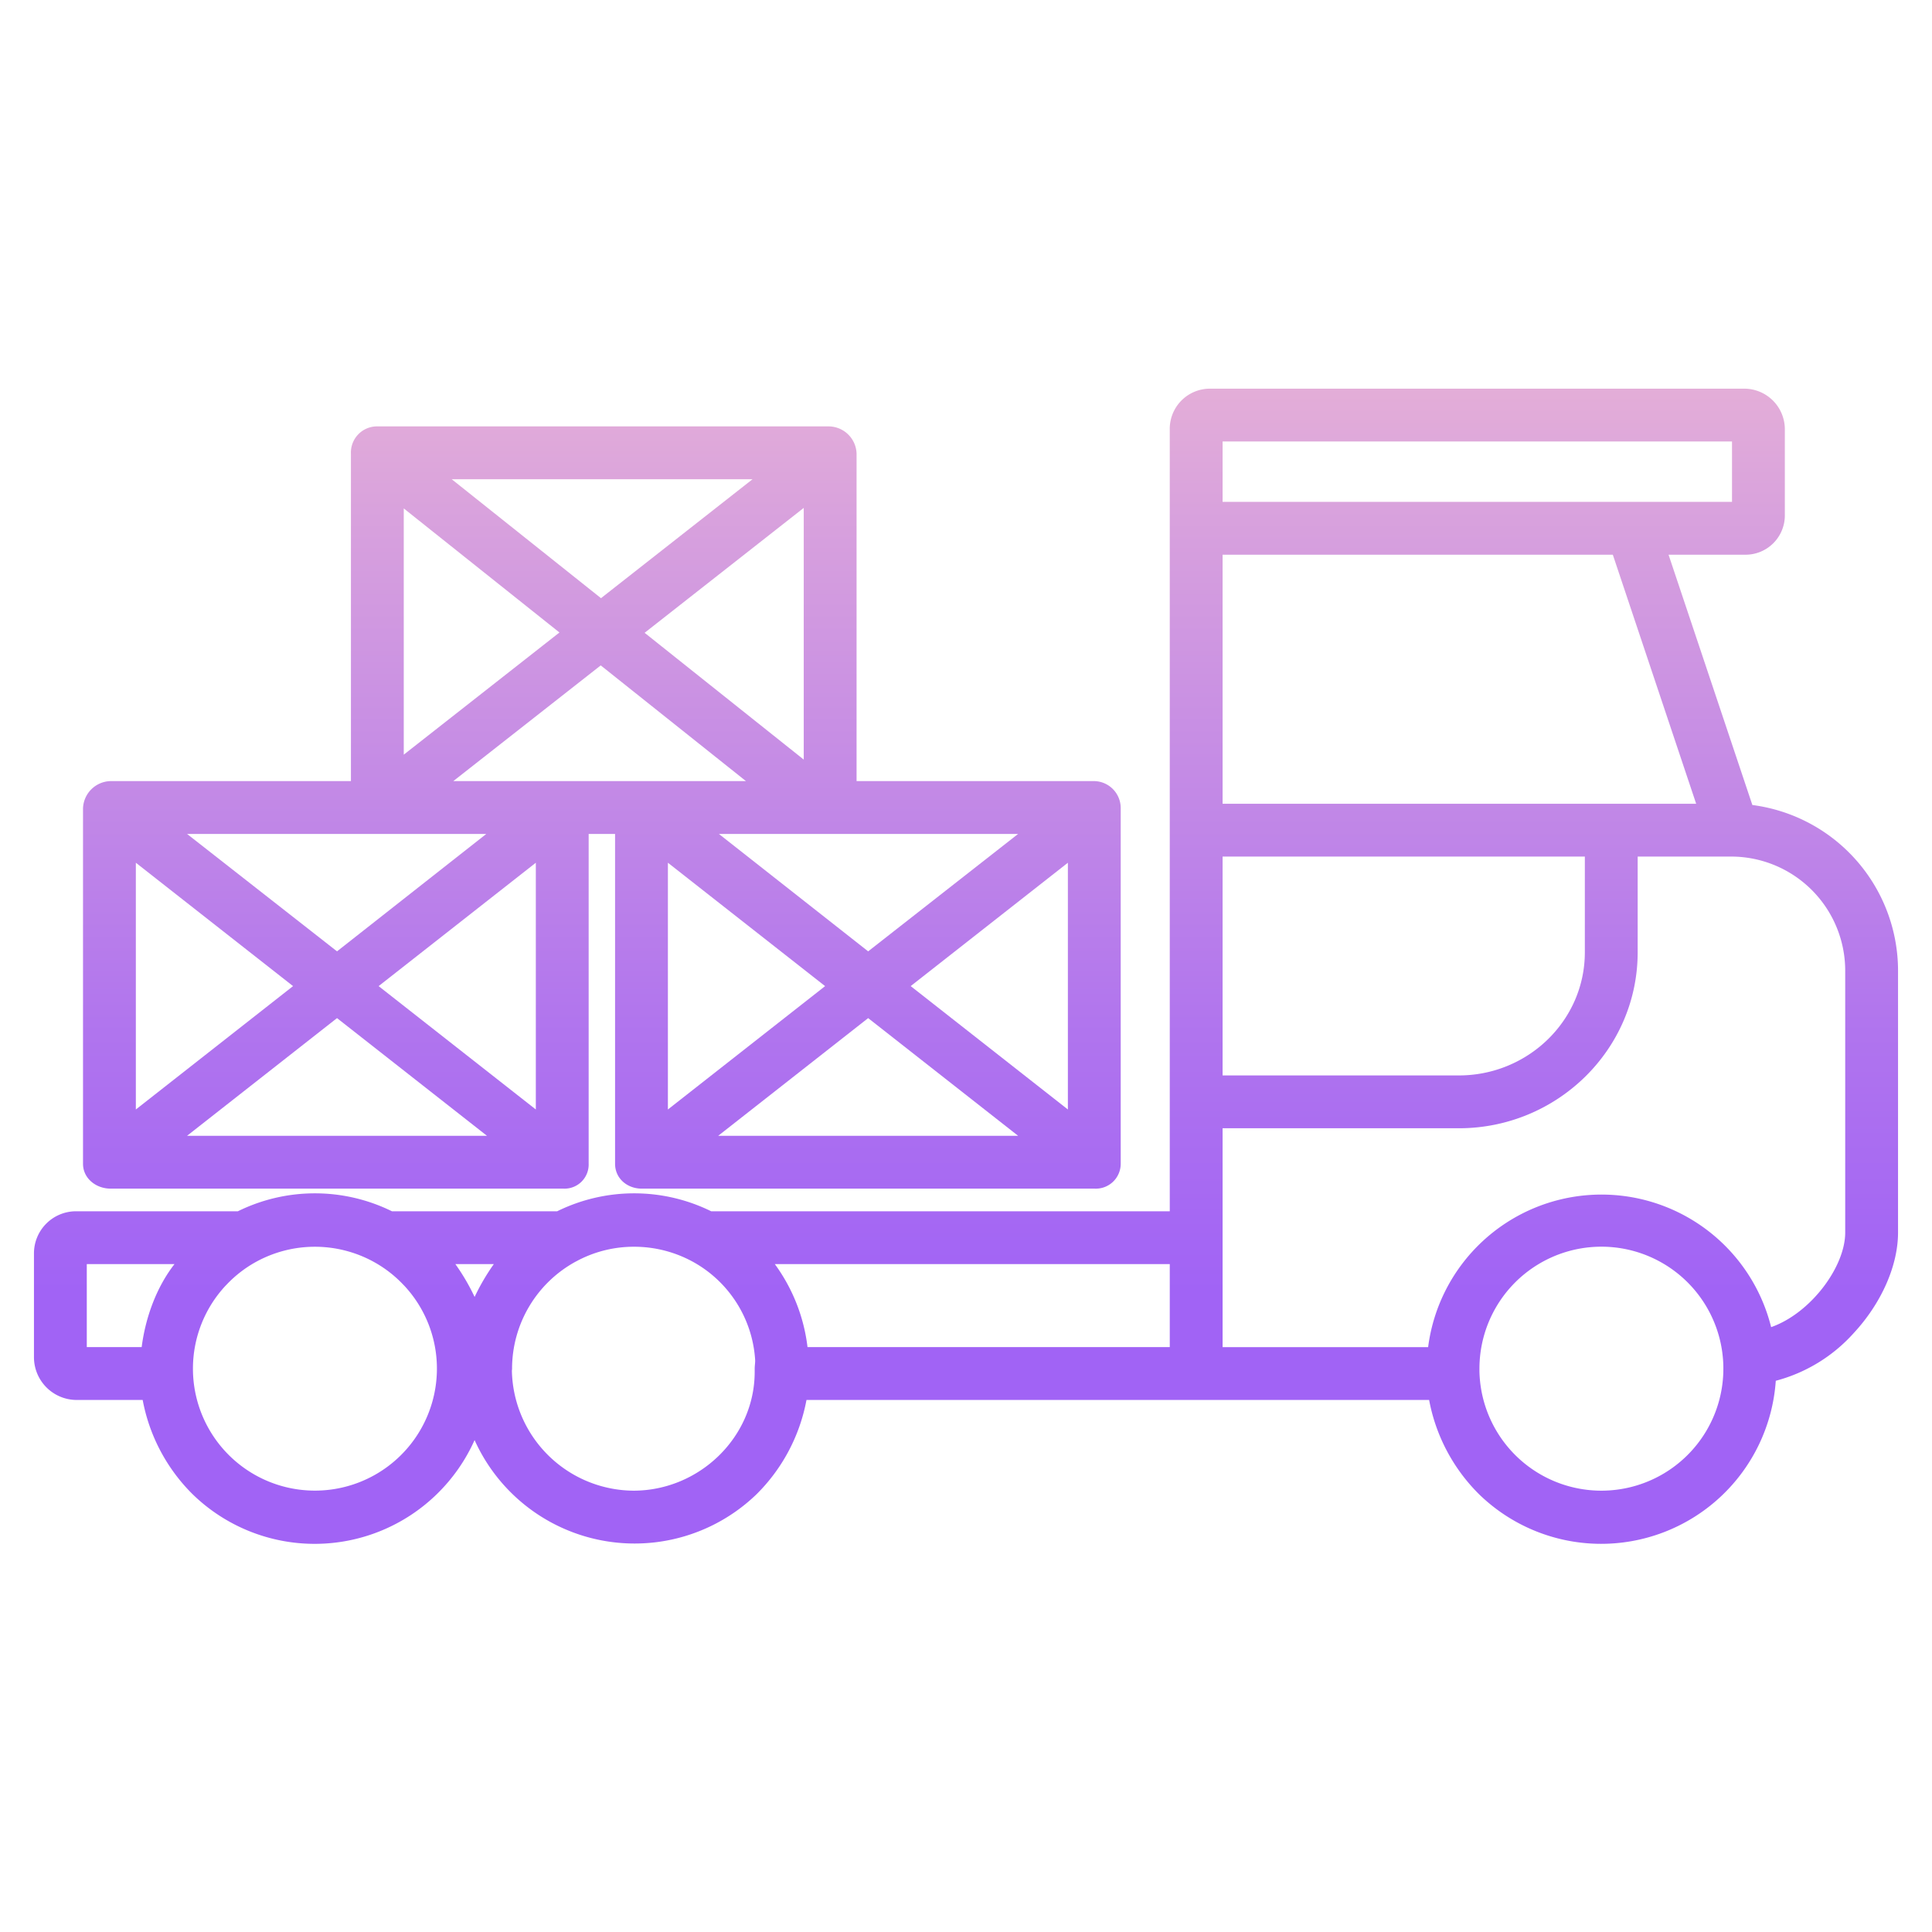 <?xml version="1.0"?>
<svg xmlns="http://www.w3.org/2000/svg" xmlns:xlink="http://www.w3.org/1999/xlink" id="Layer_1" data-name="Layer 1" viewBox="0 0 512 512" width="512" height="512"><defs><linearGradient id="linear-gradient" x1="256" y1="496" x2="256" y2="19.576" gradientUnits="userSpaceOnUse"><stop offset="0.322" stop-color="#a163f5"/><stop offset="0.466" stop-color="#b074ee"/><stop offset="0.752" stop-color="#d8a1dd"/><stop offset="0.898" stop-color="#efbad3"/></linearGradient><linearGradient id="linear-gradient-2" x1="159.5" y1="496" x2="159.5" y2="19.576" xlink:href="#linear-gradient"/></defs><title>Package ,delivery</title><path d="M464.394,213.335,442.182,147h20.054A10.417,10.417,0,0,0,473,136.473V113.956A10.775,10.775,0,0,0,462.236,103H320.616A10.654,10.654,0,0,0,310,113.956V321H188.475a46.179,46.179,0,0,0-40.819,0H103.869a46.2,46.2,0,0,0-40.829,0H20.011A11.155,11.155,0,0,0,9,332.155v27.483A11.337,11.337,0,0,0,20.011,371h17.8a47.431,47.431,0,0,0,13.256,25.01,46.369,46.369,0,0,0,64.79-.136,46.479,46.479,0,0,0,9.914-14.236,46.511,46.511,0,0,0,74.7,14.375A47.446,47.446,0,0,0,213.726,371H378.733a47.414,47.414,0,0,0,13.251,25.007A46.392,46.392,0,0,0,470.6,365.919a42.158,42.158,0,0,0,20.618-12.6C498.59,345.382,503,335.4,503,326.636v-69.4A44.308,44.308,0,0,0,464.394,213.335ZM449.5,213H324V147H427.413ZM324,227h96v25.346c0,18.2-15.171,32.654-33.367,32.654H324Zm0-110H459v16H324ZM310,357H214a46.623,46.623,0,0,0-8.662-22H310ZM130.867,335a57.857,57.857,0,0,0-5.089,8.7,56.929,56.929,0,0,0-5.1-8.7ZM23,335H46.244c-4.692,6-7.679,14-8.7,22H23Zm92.778,28.474a32.328,32.328,0,0,1-64.639-.062c-.007-.228-.006-.462-.006-.69a32.266,32.266,0,0,1,8.624-21.98l.132-.132c.047-.047.094-.1.139-.143a32,32,0,0,1,8.01-6.162,32.382,32.382,0,0,1,30.823,0l.029.017a31.967,31.967,0,0,1,8,6.149c.046.049.092.1.14.144l.134.134a32.225,32.225,0,0,1,8.623,21.978C115.786,362.95,115.788,363.184,115.778,363.474Zm52.1,31.57a32.45,32.45,0,0,1-32.219-31.654c-.007-.221.043-.448.043-.668a32.342,32.342,0,0,1,16.914-28.407c.009,0,.031-.01.04-.015a31.943,31.943,0,0,1,15.411-3.9,32.36,32.36,0,0,1,15.4,3.9l.028.014a31.977,31.977,0,0,1,16.622,26.01c.053.742-.116,1.526-.116,2.4v.83C200,380.924,185.267,395.044,167.875,395.044ZM456.7,363.48a32.325,32.325,0,0,1-64.633-.04c-.006-.238,0-.483,0-.719a32.322,32.322,0,0,1,64.558-2.369c.057.762.086,1.559.086,2.369C456.7,362.964,456.7,363.217,456.7,363.48ZM489,326.636c0,9.123-9.175,21.4-19.631,25.068a46.325,46.325,0,0,0-90.9,5.3H324V299h62.633C412.549,299,434,278.262,434,252.346V227h24.978A30.249,30.249,0,0,1,489,257.238Z" style="fill:url(#linear-gradient)"/><path d="M29.312,315h120A6.393,6.393,0,0,0,156,308.418V221h7v87.418c0,3.867,3.2,6.582,7.07,6.582h120a6.6,6.6,0,0,0,6.93-6.582V214.242A7.152,7.152,0,0,0,290.07,207H227V120.209A7.451,7.451,0,0,0,219.69,113h-120A6.925,6.925,0,0,0,93,120.209V207H29.312A7.482,7.482,0,0,0,22,214.242v94.176C22,312.285,25.446,315,29.312,315Zm240.5-94L230.07,252.118,190.511,221h79.3ZM150.728,207h-30.6L159.2,176.338,197.683,207H150.728Zm-50.39,54.33L142,228.634v65.392ZM129.053,301H49.569l39.743-31.19ZM230.07,269.81,269.812,301H190.328ZM177,294.026V228.634l41.661,32.7Zm64.339-32.7L283,228.634v65.392ZM170.83,167.7,213,134.6v66.7Zm-11.562-9.176L119.708,127h79.724Zm-11.009,9.093L107,199.994V134.738ZM98.274,221h30.6L89.312,252.118,49.569,221ZM77.662,261.33,36,294.026V228.634Z" style="fill:url(#linear-gradient-2)"/></svg>

